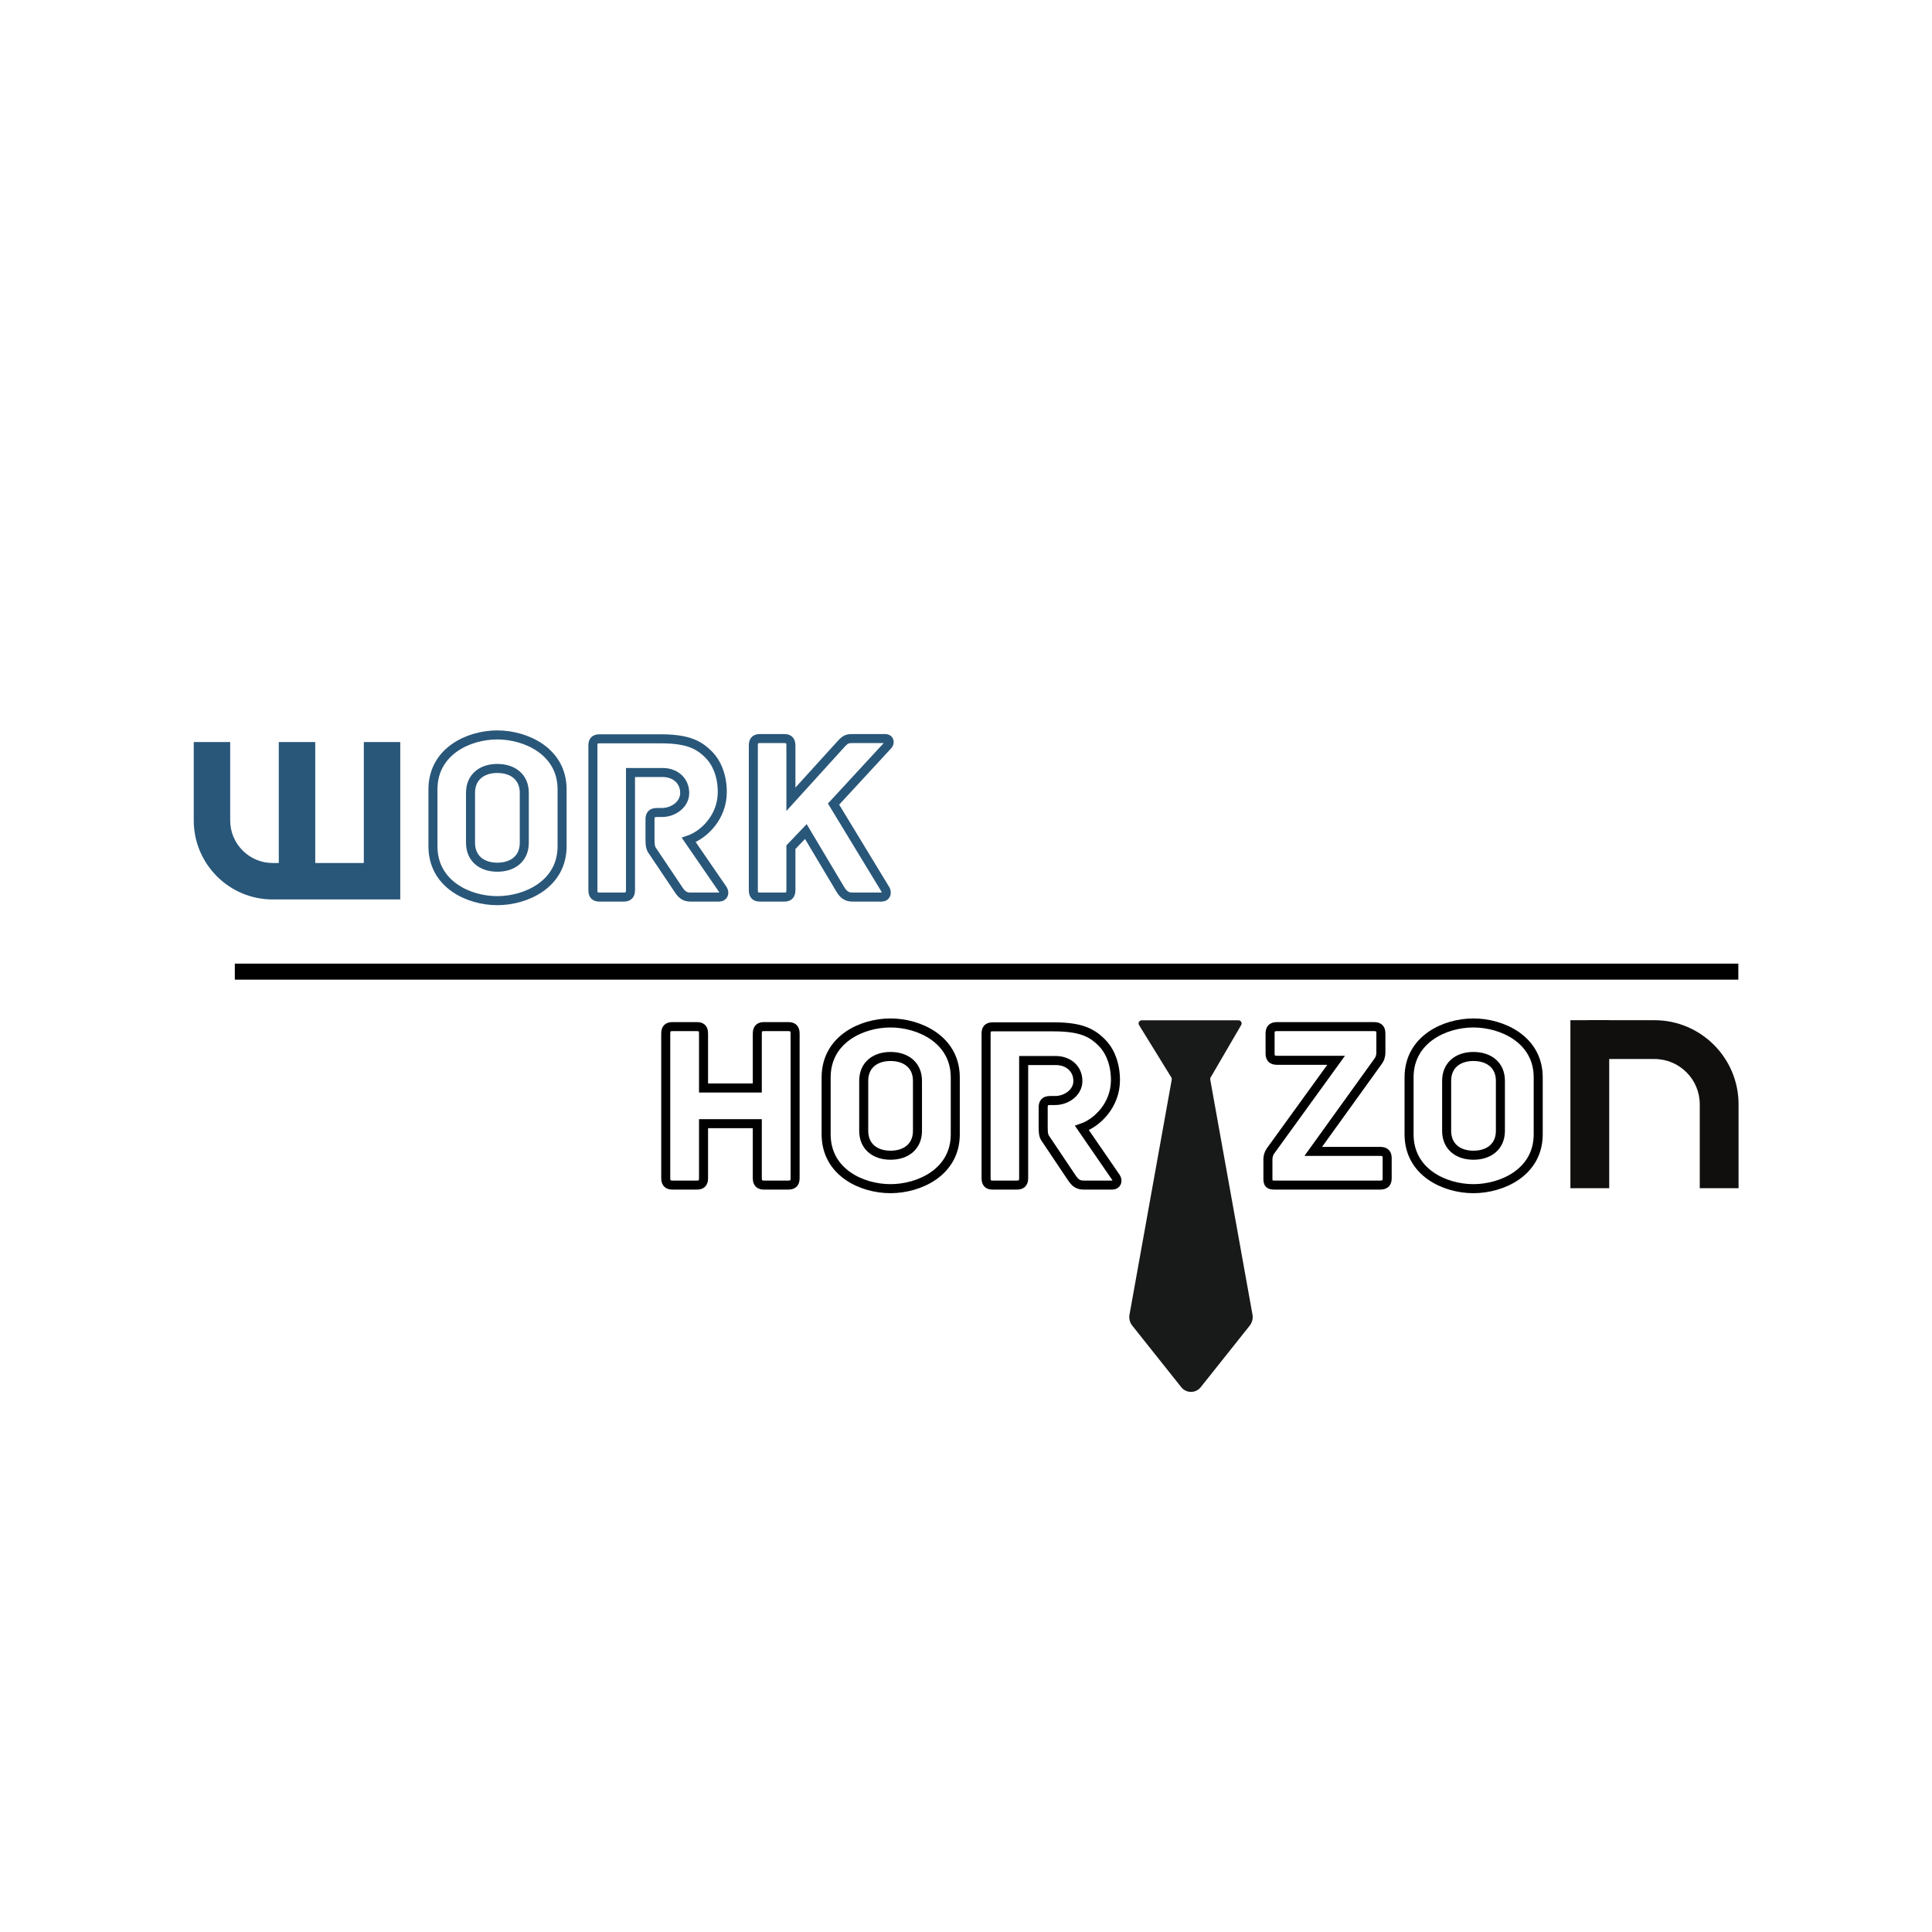<svg xmlns="http://www.w3.org/2000/svg" xmlns:xlink="http://www.w3.org/1999/xlink" width="1080" zoomAndPan="magnify" viewBox="0 0 810 810" height="1080" preserveAspectRatio="xMidYMid meet" version="1.0"><defs><clipPath id="6299c03229"><path d="M 658.398 427.66 L 675 427.66 L 675 498.16 L 658.398 498.16 Z M 658.398 427.66 " clip-rule="nonzero"/></clipPath><clipPath id="29e5a9033a"><path d="M 665 427.66 L 728.898 427.66 L 728.898 498.16 L 665 498.16 Z M 665 427.66 " clip-rule="nonzero"/></clipPath><clipPath id="9df0782abd"><path d="M 82 311.102 L 167 311.102 L 167 377 L 82 377 Z M 82 311.102 " clip-rule="nonzero"/></clipPath><clipPath id="16bf06d7ce"><path d="M 81.047 311.102 L 168 311.102 L 168 377.102 L 81.047 377.102 Z M 81.047 311.102 " clip-rule="nonzero"/></clipPath><clipPath id="b742e4e466"><path d="M 117 311.102 L 132 311.102 L 132 370 L 117 370 Z M 117 311.102 " clip-rule="nonzero"/></clipPath><clipPath id="132ef3ebae"><path d="M 116 311.102 L 133 311.102 L 133 371 L 116 371 Z M 116 311.102 " clip-rule="nonzero"/></clipPath><clipPath id="c68aa96e64"><path d="M 98 404.016 L 729 404.016 L 729 410.766 L 98 410.766 Z M 98 404.016 " clip-rule="nonzero"/></clipPath><clipPath id="b592a91638"><path d="M 473.457 427.766 L 525.203 427.766 L 525.203 583.559 L 473.457 583.559 Z M 473.457 427.766 " clip-rule="nonzero"/></clipPath></defs><rect x="-81" width="972" fill="#ffffff" y="-81" height="972" fill-opacity="1"/><rect x="-81" width="972" fill="#ffffff" y="-81" height="972" fill-opacity="1"/><path fill="#100f0d" d="M 673.762 497.262 L 659.301 497.262 L 659.301 428.629 L 673.762 428.629 L 673.762 497.262 " fill-opacity="1" fill-rule="nonzero"/><g clip-path="url(#6299c03229)"><path fill="#100f0d" d="M 660.203 496.359 L 672.859 496.359 L 672.859 429.535 L 660.203 429.535 Z M 674.668 498.168 L 658.398 498.168 L 658.398 427.727 L 674.668 427.727 L 674.668 498.168 " fill-opacity="1" fill-rule="nonzero"/></g><path fill="#100f0d" d="M 727.996 497.262 L 713.535 497.262 L 713.535 462.977 C 713.535 452.012 704.609 443.09 693.648 443.09 L 666.531 443.09 L 666.531 428.629 L 693.648 428.629 C 712.586 428.629 727.996 444.039 727.996 462.977 L 727.996 497.262 " fill-opacity="1" fill-rule="nonzero"/><g clip-path="url(#29e5a9033a)"><path fill="#100f0d" d="M 714.438 496.359 L 727.09 496.359 L 727.09 462.977 C 727.09 444.535 712.086 429.535 693.648 429.535 L 667.438 429.535 L 667.438 442.188 L 693.648 442.188 C 705.109 442.188 714.438 451.512 714.438 462.977 Z M 728.898 498.168 L 712.629 498.168 L 712.629 462.977 C 712.629 452.508 704.117 443.996 693.648 443.996 L 665.629 443.996 L 665.629 427.727 L 693.648 427.727 C 713.086 427.727 728.898 443.539 728.898 462.977 L 728.898 498.168 " fill-opacity="1" fill-rule="nonzero"/></g><g clip-path="url(#9df0782abd)"><path fill="#295779" d="M 82.078 311.793 L 95.664 311.793 L 95.664 343.996 C 95.664 354.293 104.039 362.672 114.336 362.672 L 153.383 362.672 L 153.383 311.793 L 166.969 311.793 L 166.969 376.254 L 114.336 376.254 C 96.551 376.254 82.078 361.785 82.078 343.996 L 82.078 311.793 " fill-opacity="1" fill-rule="nonzero"/></g><g clip-path="url(#16bf06d7ce)"><path fill="#295779" d="M 94.812 312.645 L 82.93 312.645 L 82.93 343.996 C 82.93 361.316 97.02 375.406 114.336 375.406 L 166.117 375.406 L 166.117 312.645 L 154.234 312.645 L 154.234 363.52 L 114.336 363.52 C 103.57 363.52 94.812 354.762 94.812 343.996 Z M 81.23 310.945 L 96.512 310.945 L 96.512 343.996 C 96.512 353.824 104.508 361.82 114.336 361.82 L 152.535 361.82 L 152.535 310.945 L 167.816 310.945 L 167.816 377.102 L 114.336 377.102 C 96.082 377.102 81.23 362.25 81.23 343.996 L 81.23 310.945 " fill-opacity="1" fill-rule="nonzero"/></g><g clip-path="url(#b742e4e466)"><path fill="#295779" d="M 117.73 311.793 L 131.316 311.793 L 131.316 369.461 L 117.73 369.461 L 117.73 311.793 " fill-opacity="1" fill-rule="nonzero"/></g><g clip-path="url(#132ef3ebae)"><path fill="#295779" d="M 130.465 312.645 L 118.582 312.645 L 118.582 368.613 L 130.465 368.613 Z M 116.883 310.945 L 132.164 310.945 L 132.164 370.312 L 116.883 370.312 L 116.883 310.945 " fill-opacity="1" fill-rule="nonzero"/></g><g clip-path="url(#c68aa96e64)"><path fill="#000000" d="M 728.801 410.715 L 98.449 410.715 L 98.449 403.996 L 728.801 403.996 L 728.801 410.715 " fill-opacity="1" fill-rule="nonzero"/></g><g clip-path="url(#b592a91638)"><path fill="#181919" d="M 491.262 452.621 L 473.516 551.359 C 473.289 552.934 473.723 554.535 474.715 555.781 L 495.266 581.605 C 497.34 584.211 501.32 584.211 503.395 581.605 L 523.945 555.781 C 524.938 554.535 525.371 552.934 525.145 551.359 L 507.395 452.602 C 507.371 452.363 507.395 452.125 507.457 451.902 L 520.461 429.598 C 520.828 428.727 520.188 427.766 519.238 427.766 L 478.68 427.766 C 477.715 427.766 477.074 428.754 477.469 429.629 L 491.191 451.891 C 491.262 452.117 491.289 452.371 491.262 452.621 " fill-opacity="1" fill-rule="nonzero"/></g><path stroke-linecap="butt" transform="matrix(0.971, 0, 0, 0.971, 175.967, 394.897)" fill="none" stroke-linejoin="miter" d="M 159.061 36.573 L 148.755 36.573 C 146.902 36.573 145.76 37.18 145.76 39.593 L 145.76 63.08 L 122.55 63.08 L 122.55 39.593 C 122.55 37.18 121.509 36.573 119.531 36.573 L 109.245 36.573 C 107.367 36.573 106.225 37.18 106.225 39.593 L 106.225 101.979 C 106.225 104.364 107.367 104.999 109.245 104.999 L 119.531 104.999 C 121.509 104.999 122.55 104.364 122.55 101.979 L 122.55 78.492 L 145.76 78.492 L 145.76 101.979 C 145.76 104.364 146.902 104.999 148.755 104.999 L 159.061 104.999 C 160.943 104.999 162.085 104.364 162.085 101.979 L 162.085 39.593 C 162.085 37.18 160.943 36.573 159.061 36.573 Z M 231.243 83.064 L 231.243 58.512 C 231.243 42.082 215.625 34.997 203.261 34.997 C 190.872 34.997 175.483 42.082 175.483 58.512 L 175.483 83.064 C 175.483 99.49 190.872 106.547 203.261 106.547 C 215.625 106.547 231.243 99.49 231.243 83.064 Z M 214.918 59.955 L 214.918 81.588 C 214.918 88.267 210.116 92.103 203.261 92.103 C 196.509 92.103 191.708 88.267 191.708 81.588 L 191.708 59.955 C 191.708 53.304 196.509 49.472 203.261 49.472 C 210.116 49.472 214.918 53.304 214.918 59.955 Z M 300.606 101.673 L 285.933 80.346 C 292.379 78.162 300.405 70.571 300.405 59.654 C 300.405 52.999 298.221 47.084 294.361 43.324 C 289.994 38.957 284.992 36.673 273.669 36.673 L 247.464 36.673 C 245.079 36.673 244.545 37.815 244.545 39.697 L 244.545 101.979 C 244.545 104.364 245.586 104.999 247.464 104.999 L 257.75 104.999 C 259.627 104.999 260.769 104.364 260.769 101.979 L 260.769 51.222 L 274.606 51.222 C 280.014 51.222 284.18 54.676 284.18 60.084 C 284.18 64.957 279.379 68.488 274.304 68.488 L 272.221 68.488 C 269.809 68.488 269.197 69.63 269.197 71.512 L 269.197 79.839 C 269.197 82.734 269.403 83.9 270.343 85.143 L 281.566 101.879 C 283.038 104.062 284.28 104.999 286.769 104.999 L 299.034 104.999 C 301.012 104.999 301.547 103.121 300.606 101.673 Z M 300.606 101.673 " stroke="#000000" stroke-width="3.9" stroke-opacity="1" stroke-miterlimit="4"/><path stroke-linecap="butt" transform="matrix(0.971, 0, 0, 0.971, 175.967, 394.897)" fill="none" stroke-linejoin="miter" d="M 414.703 90.451 L 385.807 90.451 L 413.661 51.756 C 414.703 50.409 415.008 49.038 415.008 47.695 L 415.008 39.593 C 415.008 37.715 414.397 36.573 412.013 36.573 L 370.194 36.573 C 367.805 36.573 367.17 37.715 367.17 39.593 L 367.17 48.101 C 367.17 49.979 367.805 51.121 370.194 51.121 L 395.687 51.121 L 367.604 89.92 C 367.604 89.92 366.233 91.492 366.233 93.881 L 366.233 101.979 C 366.233 104.492 366.663 104.999 369.357 104.999 L 414.703 104.999 C 417.091 104.999 417.726 103.857 417.726 101.979 L 417.726 93.446 C 417.726 91.593 417.091 90.451 414.703 90.451 Z M 482.94 83.064 L 482.94 58.512 C 482.94 42.082 467.322 34.997 454.957 34.997 C 442.568 34.997 427.18 42.082 427.18 58.512 L 427.18 83.064 C 427.18 99.49 442.568 106.547 454.957 106.547 C 467.322 106.547 482.94 99.49 482.94 83.064 Z M 466.614 59.955 L 466.614 81.588 C 466.614 88.267 461.813 92.103 454.957 92.103 C 448.206 92.103 443.405 88.267 443.405 81.588 L 443.405 59.955 C 443.405 53.304 448.206 49.472 454.957 49.472 C 461.813 49.472 466.614 53.304 466.614 59.955 Z M 466.614 59.955 " stroke="#000000" stroke-width="3.9" stroke-opacity="1" stroke-miterlimit="4"/><path stroke-linecap="butt" transform="matrix(0.75, 0, 0, 0.75, 175.967, 274.1)" fill="none" stroke-linejoin="miter" d="M 79.59 107.596 L 79.59 75.804 C 79.59 54.533 59.372 45.361 43.361 45.361 C 27.319 45.361 7.398 54.533 7.398 75.804 L 7.398 107.596 C 7.398 128.867 27.319 138.007 43.361 138.007 C 59.372 138.007 79.59 128.867 79.59 107.596 Z M 58.455 77.679 L 58.455 105.69 C 58.455 114.335 52.241 119.299 43.361 119.299 C 34.616 119.299 28.403 114.335 28.403 105.69 L 28.403 77.679 C 28.403 69.065 34.616 64.101 43.361 64.101 C 52.241 64.101 58.455 69.065 58.455 77.679 Z M 169.403 131.695 L 150.403 104.075 C 158.752 101.252 169.142 91.419 169.142 77.283 C 169.142 68.669 166.314 61.012 161.319 56.143 C 155.663 50.492 149.184 47.533 134.523 47.533 L 100.595 47.533 C 97.507 47.533 96.814 49.012 96.814 51.445 L 96.814 132.085 C 96.814 135.179 98.163 136.002 100.595 136.002 L 113.908 136.002 C 116.345 136.002 117.825 135.179 117.825 132.085 L 117.825 66.367 L 135.741 66.367 C 142.741 66.367 148.132 70.841 148.132 77.841 C 148.132 84.153 141.918 88.726 135.345 88.726 L 132.648 88.726 C 129.528 88.726 128.736 90.205 128.736 92.637 L 128.736 103.419 C 128.736 107.169 129.002 108.679 130.215 110.288 L 144.747 131.955 C 146.653 134.783 148.267 136.002 151.486 136.002 L 167.366 136.002 C 169.929 136.002 170.622 133.57 169.403 131.695 Z M 260.304 47.398 L 242.122 47.398 C 239.033 47.398 238.08 47.663 235.382 50.622 L 207.502 81.325 L 207.502 51.309 C 207.502 48.19 206.023 47.398 203.72 47.398 L 190.408 47.398 C 187.845 47.398 186.497 48.19 186.497 51.309 L 186.497 132.085 C 186.497 135.179 187.845 136.002 190.408 136.002 L 203.72 136.002 C 206.023 136.002 207.502 135.179 207.502 132.085 L 207.502 108.122 L 215.856 99.377 C 223.122 111.507 235.122 131.695 235.122 131.695 C 236.861 134.523 238.606 136.002 241.861 136.002 L 258.262 136.002 C 260.83 136.002 261.356 133.434 260.304 131.695 L 231.34 84.023 L 261.653 51.179 C 262.866 49.966 262.866 47.398 260.304 47.398 Z M 260.304 47.398 " stroke="#295779" stroke-width="5.05" stroke-opacity="1" stroke-miterlimit="4"/></svg>